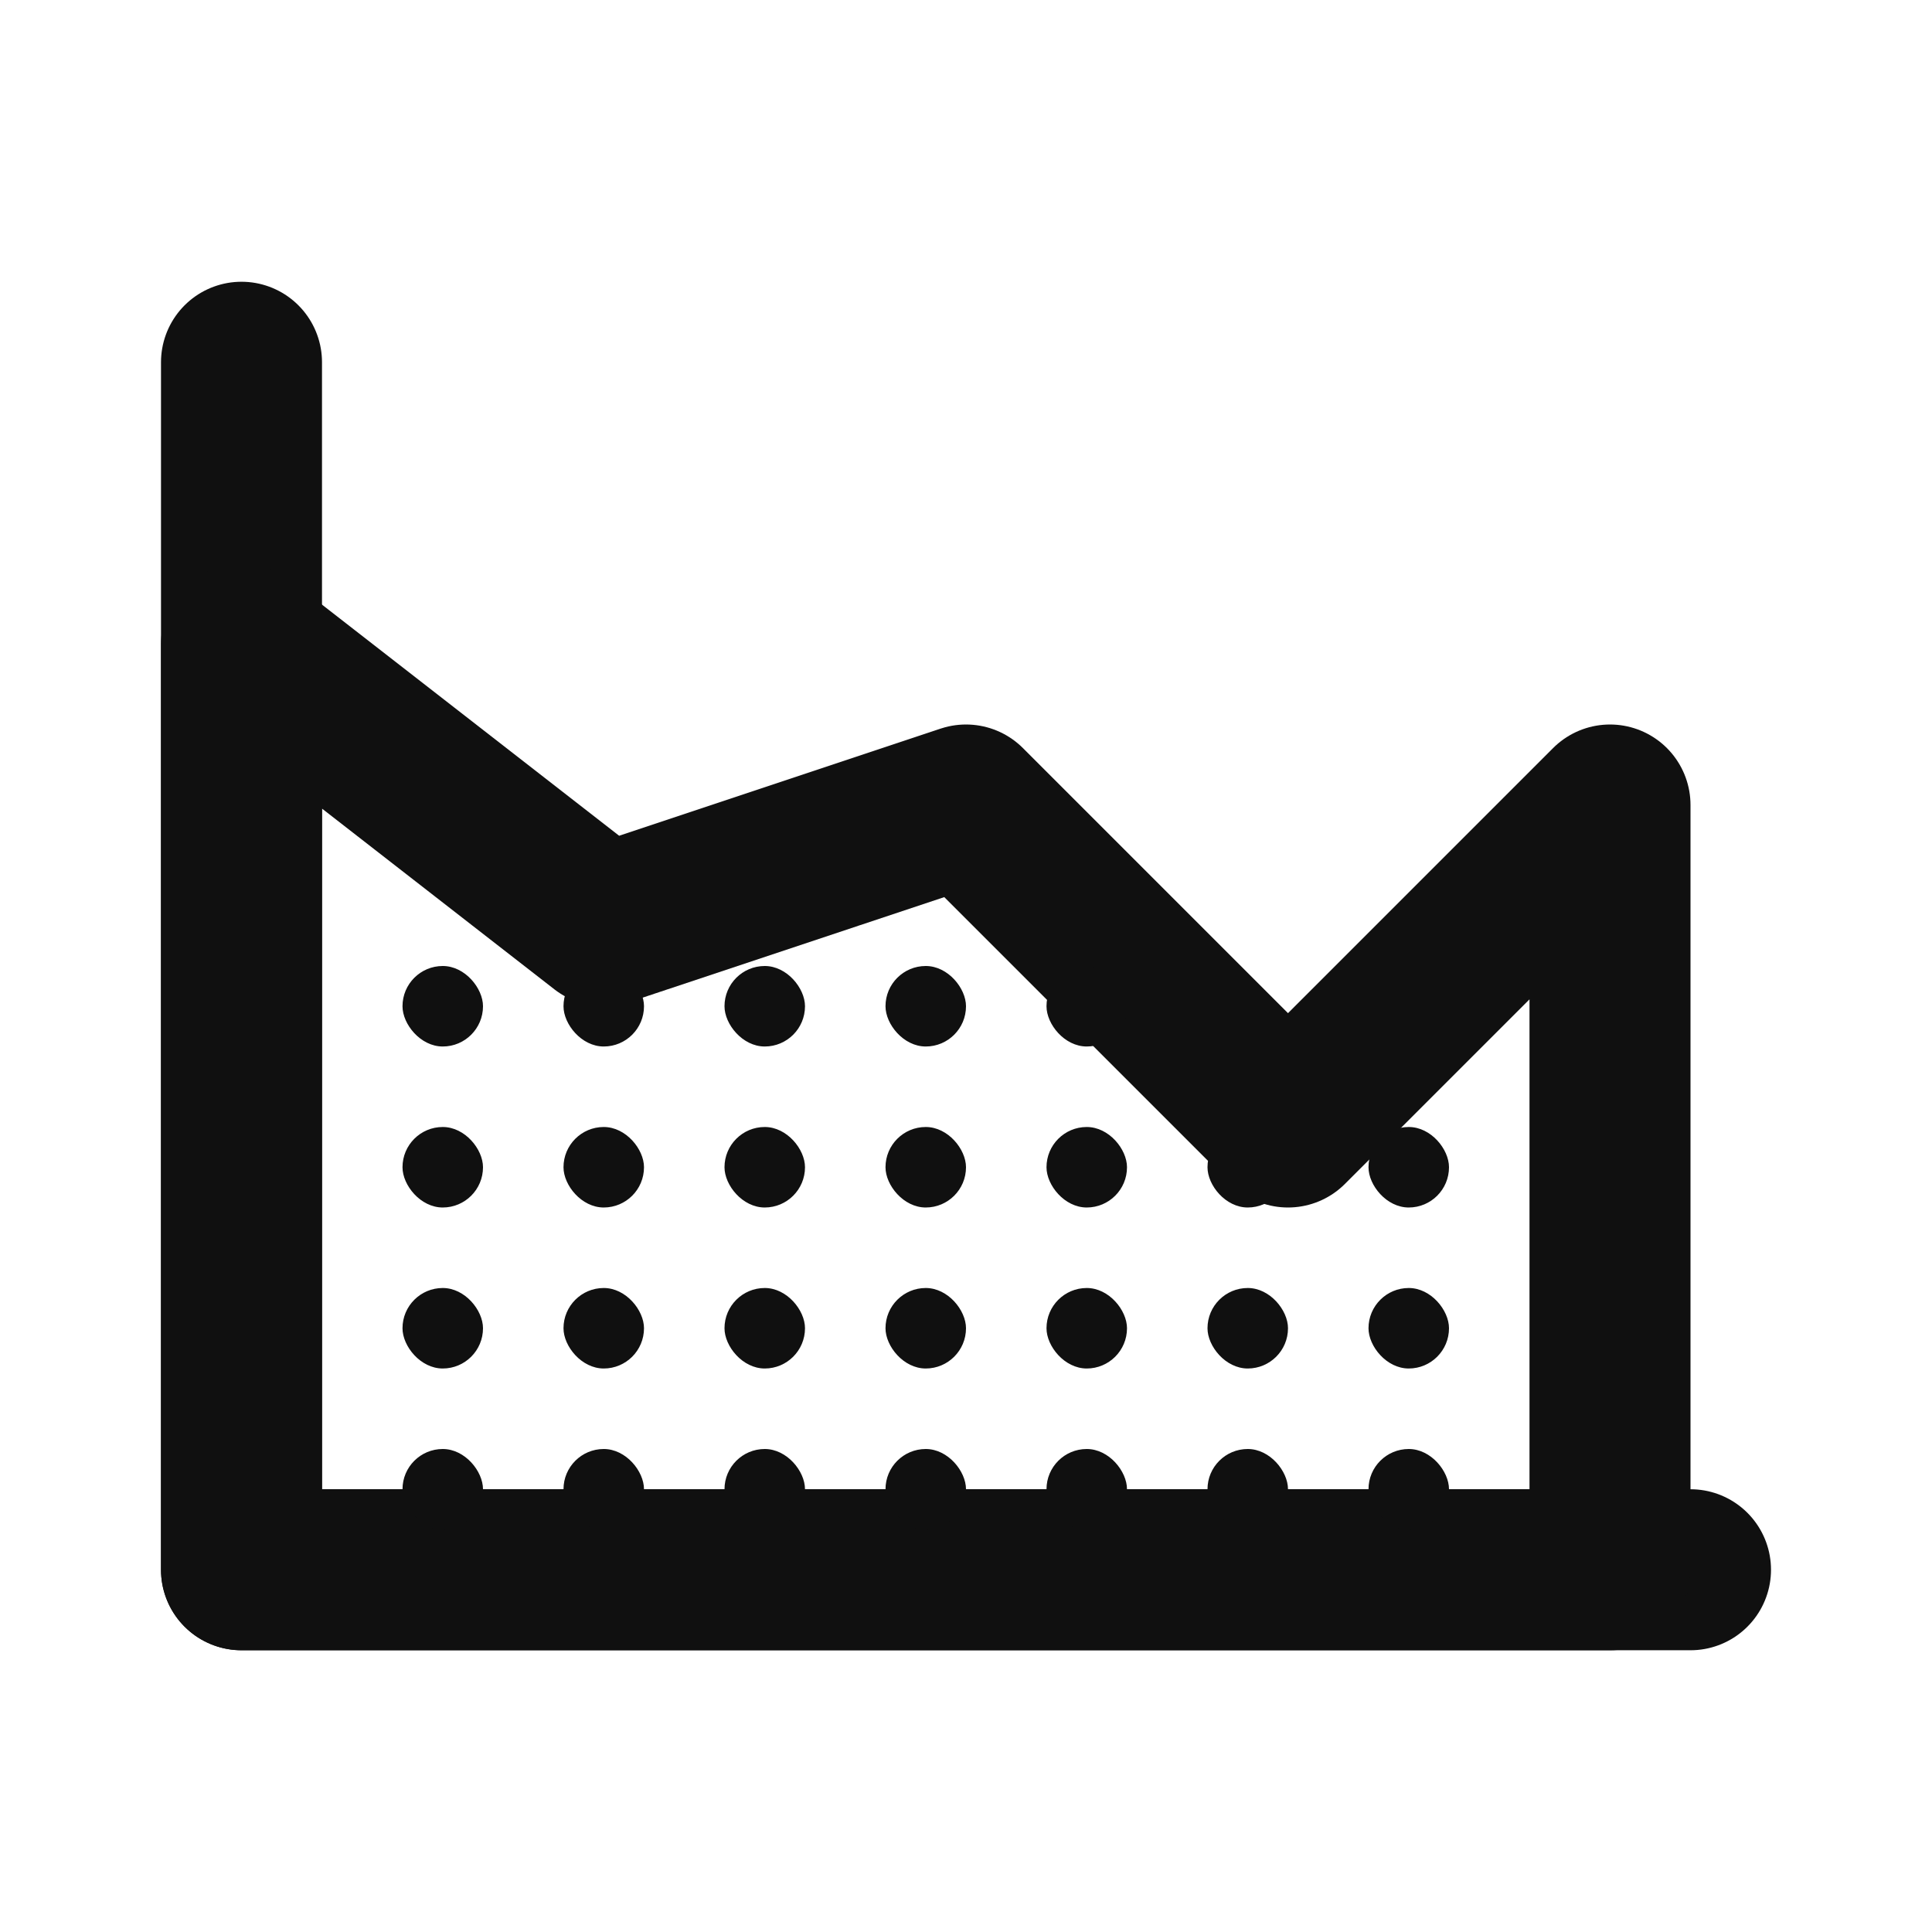 <svg width="24" height="24" viewBox="0 0 24 24" fill="none" xmlns="http://www.w3.org/2000/svg">
<path d="M21 19.5H3V4.5" stroke="#101010" stroke-width="2" stroke-linecap="round" stroke-linejoin="round"/>
<path d="M16 14L20 10V19.5H3V8L7.5 11.5L12 10L16 14Z" stroke="#101010" stroke-width="2" stroke-linecap="round" stroke-linejoin="round"/>
<rect x="5" y="12" width="1" height="1" rx="0.5" fill="#101010"/>
<rect x="5" y="14" width="1" height="1" rx="0.5" fill="#101010"/>
<rect x="5" y="16" width="1" height="1" rx="0.5" fill="#101010"/>
<rect x="5" y="18" width="1" height="1" rx="0.5" fill="#101010"/>
<rect x="7" y="12" width="1" height="1" rx="0.5" fill="#101010"/>
<rect x="7" y="14" width="1" height="1" rx="0.5" fill="#101010"/>
<rect x="7" y="16" width="1" height="1" rx="0.5" fill="#101010"/>
<rect x="7" y="18" width="1" height="1" rx="0.5" fill="#101010"/>
<rect x="9" y="12" width="1" height="1" rx="0.5" fill="#101010"/>
<rect x="9" y="14" width="1" height="1" rx="0.5" fill="#101010"/>
<rect x="9" y="16" width="1" height="1" rx="0.5" fill="#101010"/>
<rect x="9" y="18" width="1" height="1" rx="0.5" fill="#101010"/>
<rect x="11" y="12" width="1" height="1" rx="0.5" fill="#101010"/>
<rect x="11" y="14" width="1" height="1" rx="0.5" fill="#101010"/>
<rect x="11" y="16" width="1" height="1" rx="0.5" fill="#101010"/>
<rect x="11" y="18" width="1" height="1" rx="0.5" fill="#101010"/>
<rect x="13" y="12" width="1" height="1" rx="0.5" fill="#101010"/>
<rect x="13" y="14" width="1" height="1" rx="0.5" fill="#101010"/>
<rect x="13" y="16" width="1" height="1" rx="0.5" fill="#101010"/>
<rect x="13" y="18" width="1" height="1" rx="0.5" fill="#101010"/>
<rect x="15" y="14" width="1" height="1" rx="0.5" fill="#101010"/>
<rect x="15" y="16" width="1" height="1" rx="0.5" fill="#101010"/>
<rect x="15" y="18" width="1" height="1" rx="0.5" fill="#101010"/>
<rect x="17" y="14" width="1" height="1" rx="0.5" fill="#101010"/>
<rect x="17" y="16" width="1" height="1" rx="0.5" fill="#101010"/>
<rect x="17" y="18" width="1" height="1" rx="0.5" fill="#101010"/>
</svg>
